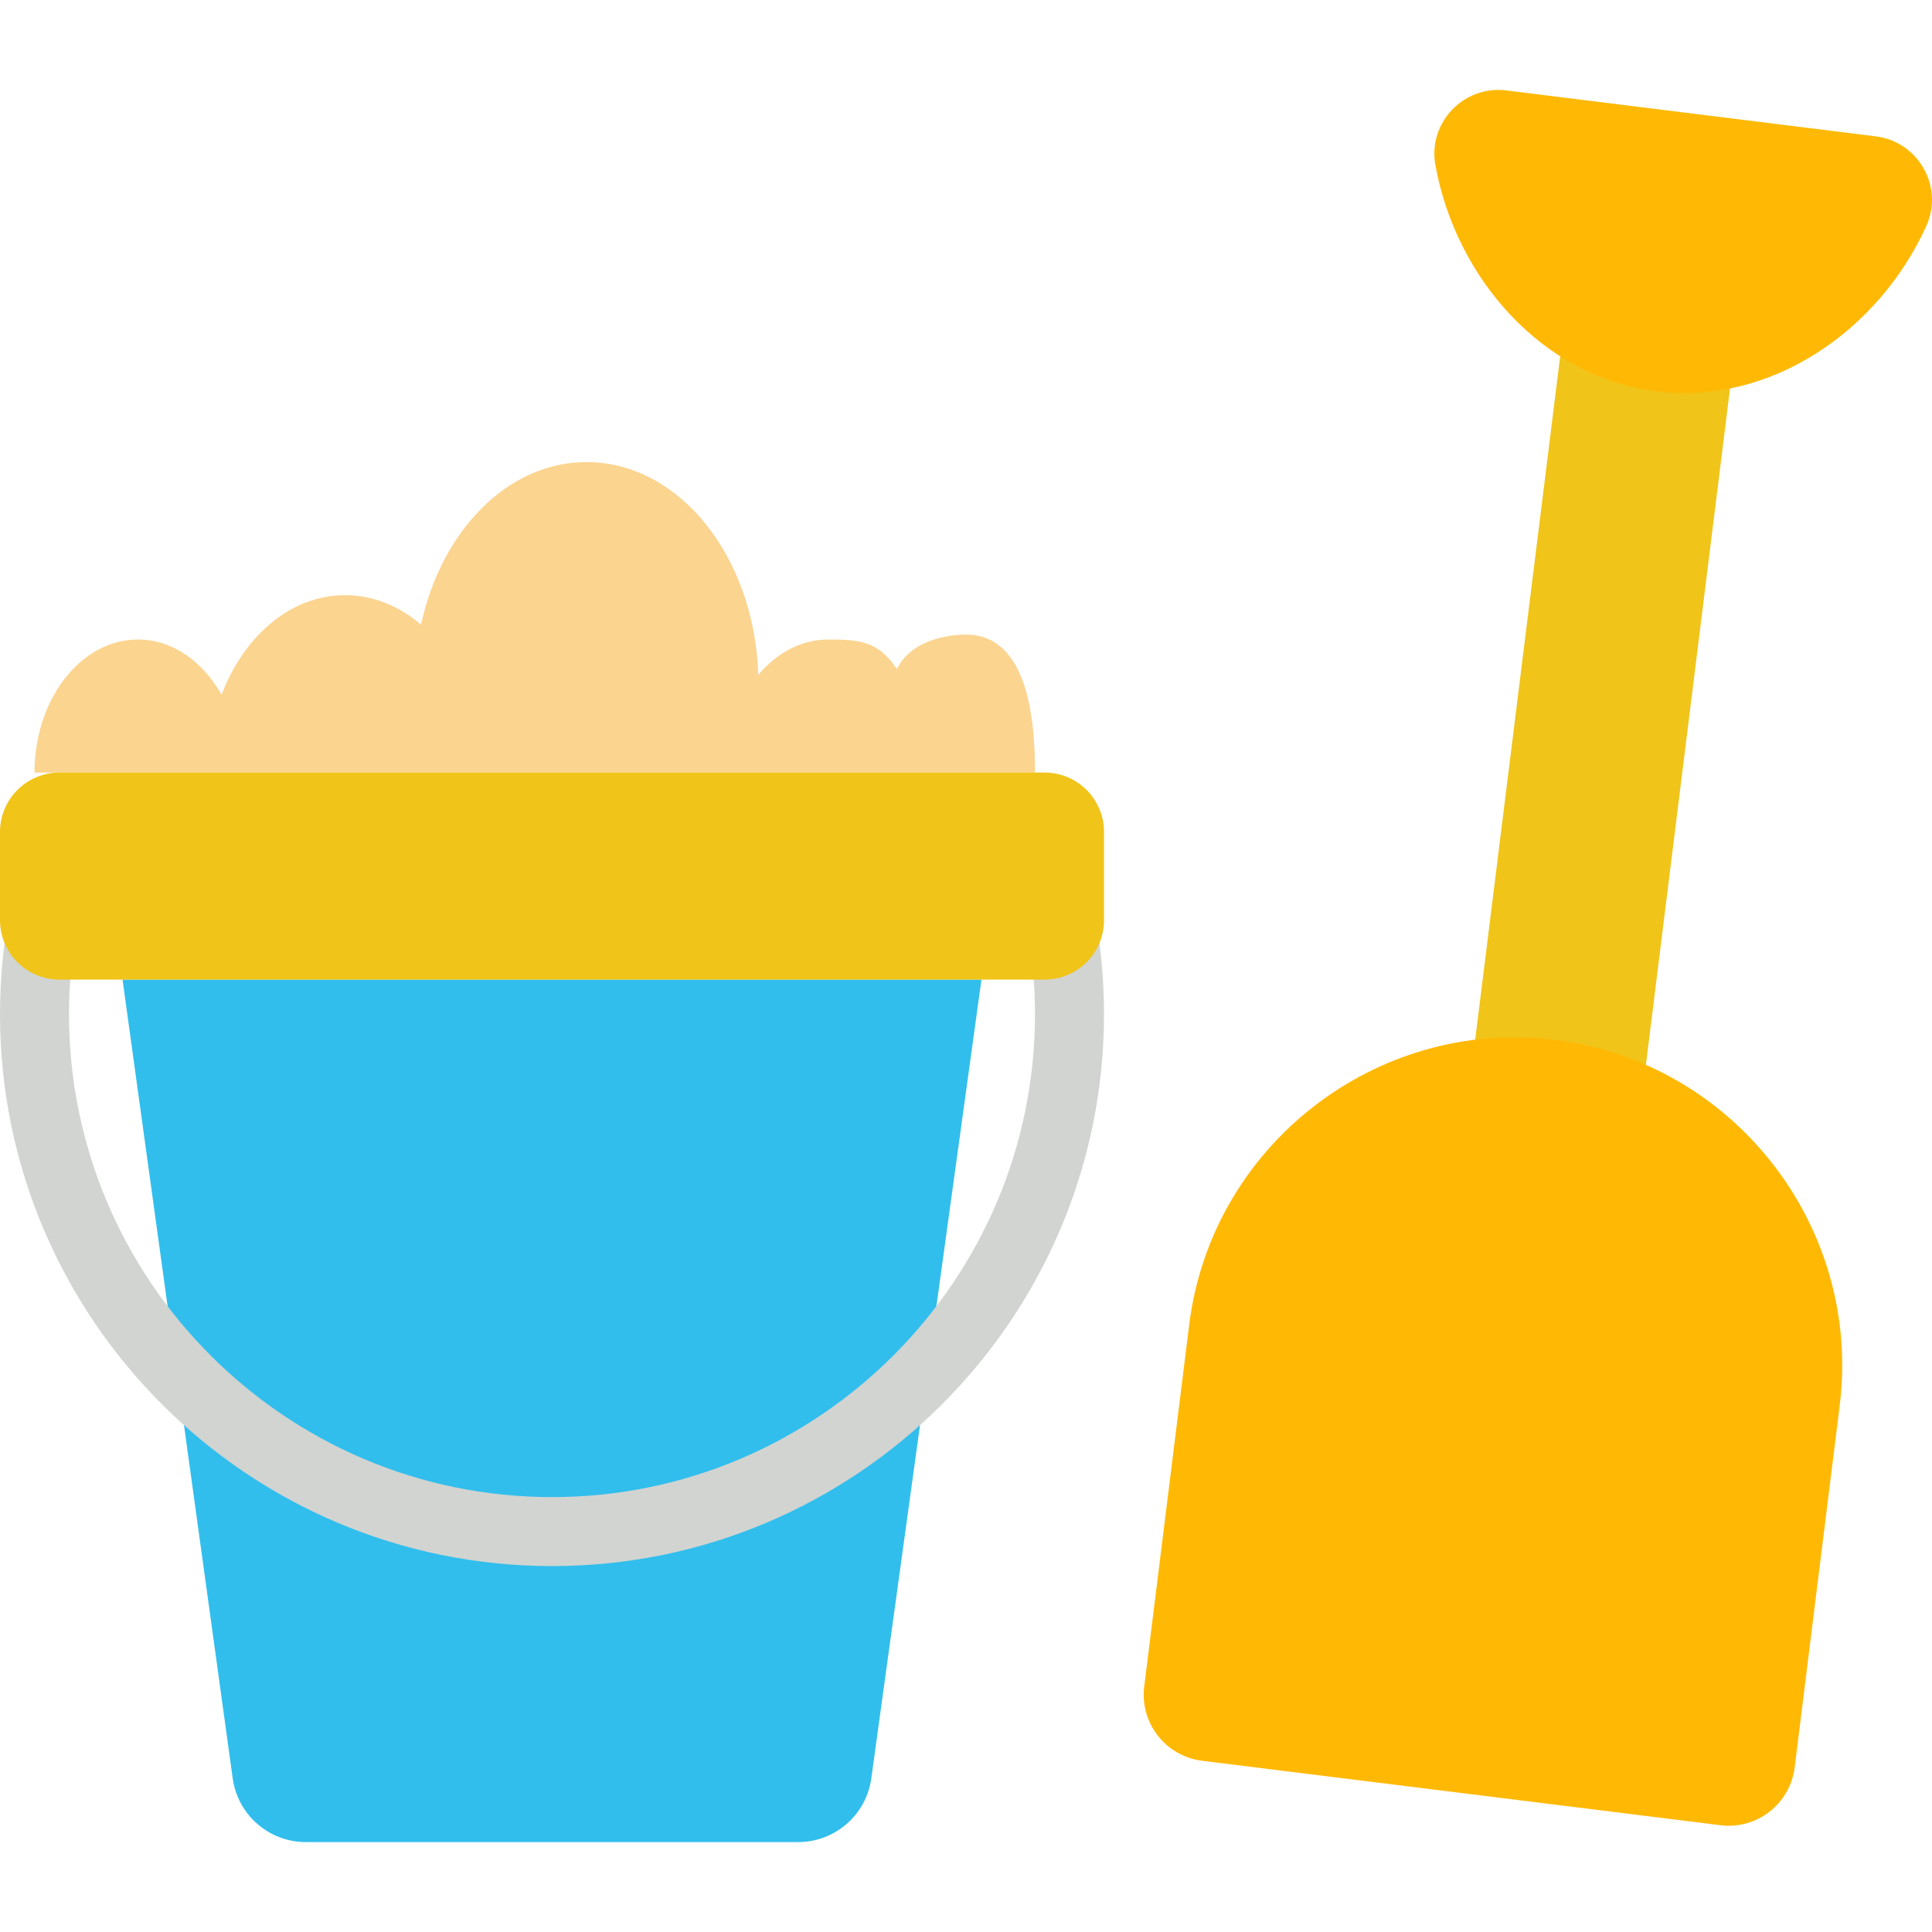 <?xml version="1.0" encoding="iso-8859-1"?>
<!-- Generator: Adobe Illustrator 18.0.0, SVG Export Plug-In . SVG Version: 6.00 Build 0)  -->
<!DOCTYPE svg PUBLIC "-//W3C//DTD SVG 1.1//EN" "http://www.w3.org/Graphics/SVG/1.1/DTD/svg11.dtd">
<svg version="1.1" id="Capa_1" xmlns="http://www.w3.org/2000/svg" xmlns:xlink="http://www.w3.org/1999/xlink" x="0px" y="0px"
	 viewBox="0 0 56 56" style="enable-background:new 0 0 56 56;" xml:space="preserve">
<g>
	<path style="fill:#F0C419;" d="M45.304,9.674l-2.715,21.832c0.819-0.119,1.665-0.143,2.524-0.036
		c0.859,0.107,1.673,0.336,2.438,0.653l2.715-21.832L45.304,9.674z"/>
	<path style="fill:#FFB905;" d="M54.37,3.952c1.236,0.154,1.979,1.464,1.465,2.598c-1.367,3.02-4.499,5.207-7.821,4.794
		c-3.322-0.413-5.823-3.3-6.409-6.563c-0.22-1.226,0.821-2.314,2.057-2.16L54.37,3.952z"/>
	<path style="fill:#31BEED;" d="M3.552,28.394l3.193,23.152c0.146,1.059,1.051,1.848,2.121,1.848h14.268
		c1.069,0,1.975-0.789,2.121-1.848l3.193-23.152H3.552z"/>
	<path style="fill:#D1D4D1;" d="M16,45.394c-8.822,0-16-7.178-16-16c0-1.075,0.108-2.151,0.32-3.199l1.96,0.398
		C2.094,27.509,2,28.451,2,29.394c0,7.72,6.28,14,14,14s14-6.28,14-14c0-0.942-0.094-1.885-0.28-2.801l1.96-0.398
		c0.212,1.048,0.32,2.124,0.32,3.199C32,38.216,24.822,45.394,16,45.394z"/>
	<path style="fill:#FFB905;" d="M33.166,48.883l1.304-10.489c0.645-5.185,5.415-8.9,10.6-8.255l0,0
		c5.185,0.645,8.9,5.415,8.255,10.6L52.02,51.228c-0.132,1.058-1.096,1.809-2.153,1.677l-15.024-1.868
		C33.785,50.905,33.034,49.941,33.166,48.883z"/>
	<path style="fill:#FBD490;" d="M30,22.394c0-1.42-0.167-4-2-4c-0.624,0-1.633,0.213-2,1c-0.55-0.818-1.093-0.857-2-0.857
		c-0.781,0-1.487,0.393-2.021,1.023c-0.11-3.426-2.288-6.166-4.979-6.166c-2.296,0-4.21,2.001-4.797,4.712
		c-0.632-0.538-1.388-0.855-2.203-0.855c-1.576,0-2.926,1.182-3.578,2.885C5.877,19.171,4.999,18.537,4,18.537
		c-1.657,0-3,1.727-3,3.857H30z"/>
	<path style="fill:#F0C419;" d="M30.277,28.394H1.723C0.771,28.394,0,27.623,0,26.671v-2.555c0-0.951,0.771-1.723,1.723-1.723
		h28.555c0.951,0,1.723,0.771,1.723,1.723v2.555C32,27.623,31.229,28.394,30.277,28.394z"/>
</g>
<g>
</g>
<g>
</g>
<g>
</g>
<g>
</g>
<g>
</g>
<g>
</g>
<g>
</g>
<g>
</g>
<g>
</g>
<g>
</g>
<g>
</g>
<g>
</g>
<g>
</g>
<g>
</g>
<g>
</g>
</svg>
